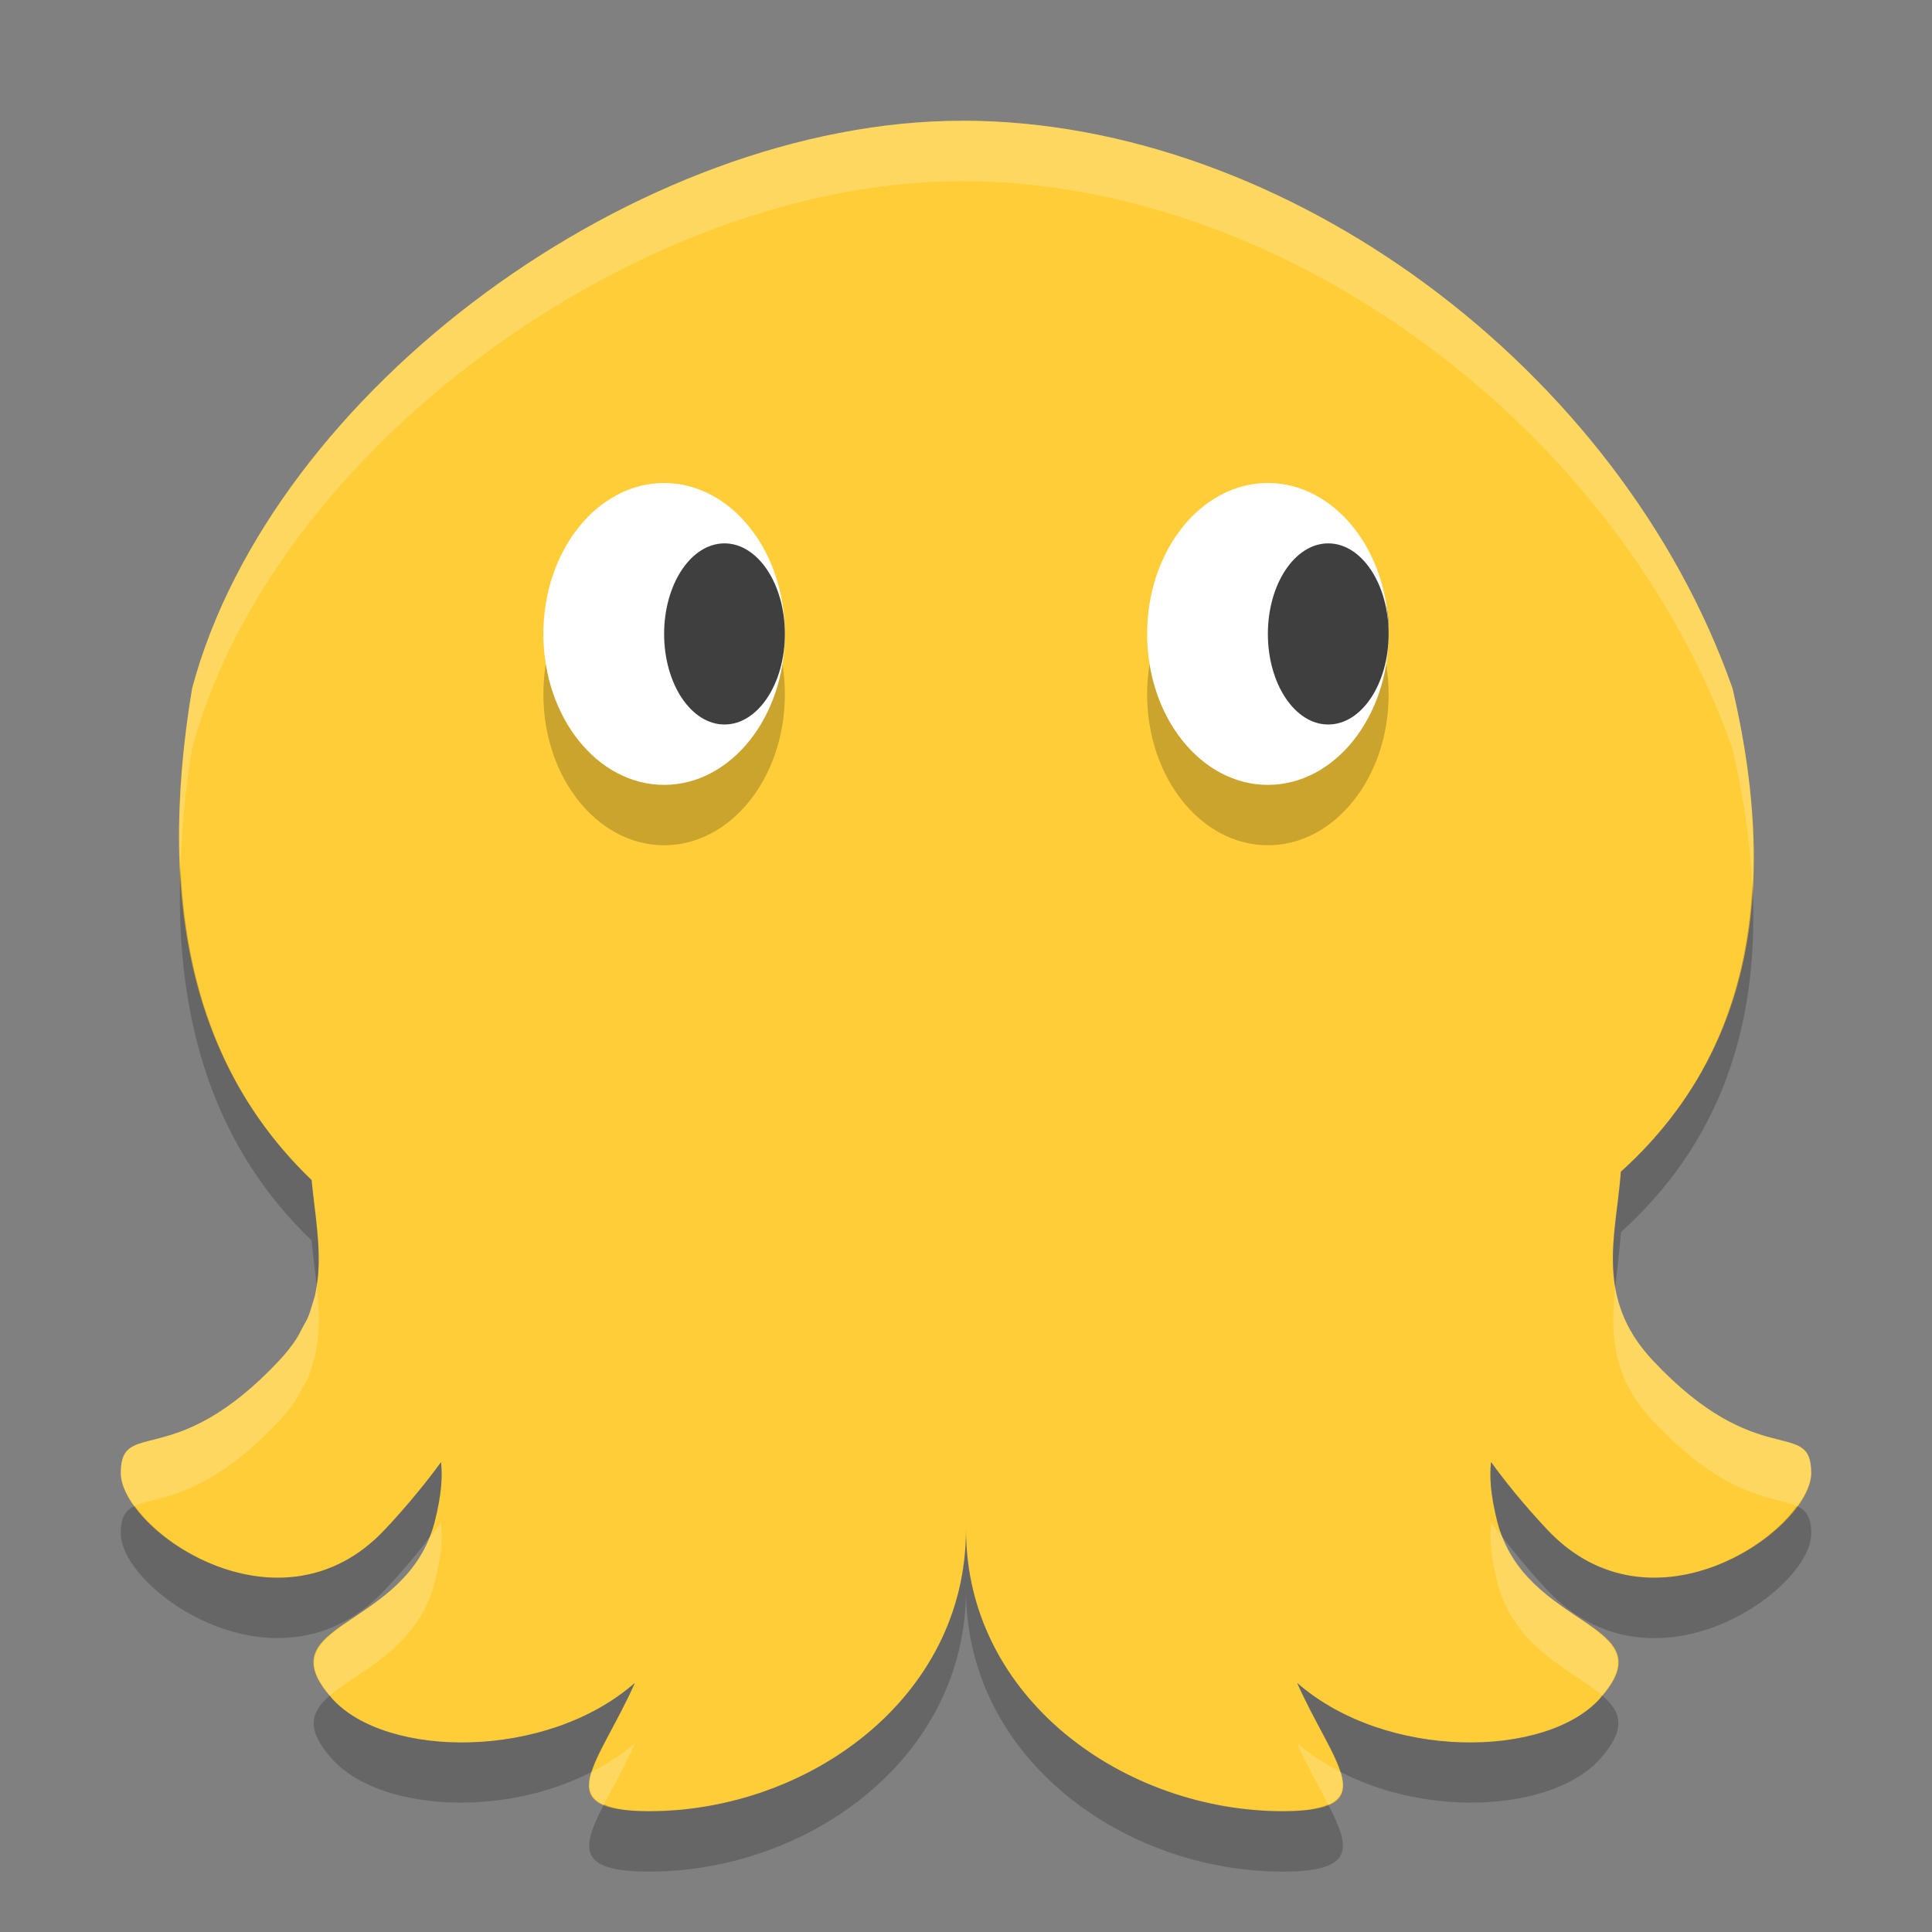 <svg width="32" height="32" version="1.1" xmlns="http://www.w3.org/2000/svg">
 <rect width="100%" height="100%" fill="#808080" stroke="none"/>
 <path d="m15.94 2c-5.364 0-11.438 4.462-12.758 9.402-0.621 3.718 0.102 6.342 1.979 8.143 0.05 0.526 0.151 1.052 0.107 1.578-1e-3 0.015-4e-3 0.031-5e-3 0.046-0.01 0.099-0.025 0.198-0.048 0.297-0.01 0.04-0.025 0.081-0.037 0.122-0.022 0.075-0.044 0.15-0.075 0.226-0.026 0.062-0.065 0.125-0.098 0.187-0.031 0.058-0.057 0.117-0.096 0.175-0.079 0.119-0.171 0.239-0.283 0.358-0.438 0.467-0.82 0.758-1.148 0.947-0.984 0.569-1.477 0.219-1.477 0.919 0 0.758 1.732 2.132 3.321 1.62 0.244-0.079 0.486-0.201 0.716-0.379 0.115-0.089 0.228-0.191 0.338-0.308 0.201-0.214 0.375-0.414 0.529-0.602 0.153-0.184 0.282-0.353 0.399-0.514 0.027 0.234 0.011 0.531-0.103 0.984-0.453 1.803-2.848 1.651-1.701 2.931 0.889 0.992 3.545 1.03 5.015-0.258-0.586 1.328-1.476 2.125 0.235 2.125 2.625 0 5.25-1.866 5.25-4.666 0 2.8 2.625 4.666 5.25 4.666 1.711 0 0.821-0.796 0.235-2.125 1.47 1.288 4.126 1.25 5.015 0.258 1.147-1.28-1.248-1.128-1.701-2.931-0.114-0.454-0.129-0.751-0.103-0.986 0.237 0.327 0.533 0.695 0.928 1.117 1.75 1.867 4.375-4.6e-4 4.375-0.934 0-0.933-0.875 4.5e-4 -2.625-1.866-0.977-1.042-0.603-2.084-0.528-3.125 2.025-1.831 2.686-4.435 1.85-8.006-1.863-5.295-7.394-9.402-12.758-9.402z" fill="#fecd38"/>
 <ellipse cx="11" cy="11.5" rx="2" ry="2.5" opacity=".2"/>
 <ellipse cx="11" cy="10.5" rx="2" ry="2.5" fill="#fff"/>
 <ellipse cx="21" cy="11.5" rx="2" ry="2.5" opacity=".2"/>
 <ellipse cx="12" cy="10.5" rx="1" ry="1.5" fill="#3f3f3f"/>
 <ellipse cx="21.95" cy="10.4" rx="1.05" ry="1.4" fill="#3f3f3f"/>
 <ellipse cx="21" cy="10.5" rx="2" ry="2.5" fill="#fff"/>
 <ellipse cx="22" cy="10.5" rx="1" ry="1.5" fill="#3f3f3f"/>
 <path d="m15.939 2c-5.363 0-11.438 4.463-12.757 9.402-0.18 1.076-0.234 2.05-0.194 2.95 0.024-0.618 0.078-1.259 0.193-1.95 1.319-4.939 7.394-9.402 12.757-9.402 5.364 0 10.895 4.108 12.758 9.402 0.187 0.799 0.29 1.542 0.328 2.246 0.05-0.982-0.049-2.055-0.328-3.246-1.863-5.294-7.394-9.402-12.758-9.402zm-10.695 19.281c-0.009 0.062-0.015 0.124-0.029 0.186-0.01 0.04-0.025 0.081-0.037 0.121-0.022 0.075-0.043 0.149-0.074 0.224-0.026 0.063-0.066 0.125-0.1 0.188-0.031 0.058-0.057 0.117-0.096 0.176-0.079 0.119-0.171 0.238-0.283 0.357-0.438 0.467-0.82 0.758-1.148 0.947-0.984 0.569-1.477 0.22-1.477 0.92 0 0.161 0.092 0.351 0.231 0.543 0.234-0.109 0.647-0.117 1.246-0.463 0.328-0.189 0.711-0.48 1.148-0.947 0.112-0.119 0.204-0.238 0.283-0.357 0.038-0.059 0.064-0.118 0.096-0.176 0.034-0.063 0.073-0.125 0.1-0.188 0.032-0.075 0.052-0.149 0.074-0.224 0.012-0.04 0.027-0.081 0.037-0.121 0.023-0.099 0.037-0.198 0.047-0.297 1e-3 -0.016 0.005-0.031 0.006-0.047 0.024-0.28 0.006-0.561-0.024-0.842zm21.51 0.033c-0.078 0.74-0.072 1.48 0.621 2.219 1.233 1.316 2.023 1.245 2.387 1.412 0.138-0.193 0.238-0.383 0.238-0.545 0-0.933-0.875 0-2.625-1.867-0.381-0.406-0.553-0.812-0.621-1.219zm-2.057 3.903c-0.027 0.234-0.012 0.532 0.102 0.986 0.274 1.093 1.256 1.467 1.736 1.877 0.964-1.151-1.051-1.116-1.646-2.617-0.063-0.082-0.136-0.169-0.192-0.246zm-17.392 2e-3c-0.056 0.076-0.129 0.163-0.191 0.244-0.596 1.501-2.615 1.467-1.649 2.619 0.48-0.411 1.462-0.785 1.736-1.879 0.114-0.453 0.13-0.75 0.103-0.984zm3.211 3.656c-0.214 0.187-0.458 0.338-0.713 0.471-0.079 0.252-0.037 0.435 0.201 0.541 0.15-0.29 0.341-0.625 0.512-1.012zm10.97 0c0.171 0.387 0.362 0.722 0.512 1.012 0.238-0.106 0.278-0.289 0.199-0.541-0.255-0.133-0.497-0.284-0.711-0.471z" fill="#fff" opacity=".2"/>
 <path d="m2.988 14.352c-0.104 2.703 0.644 4.726 2.172 6.193 0.023 0.245 0.058 0.491 0.084 0.736 0.005-0.037 0.014-0.074 0.018-0.111 1e-3 -0.016 0.005-0.031 0.006-0.047 0.044-0.526-0.057-1.052-0.107-1.578-1.334-1.28-2.072-2.985-2.172-5.193zm26.037 0.296c-0.098 1.966-0.828 3.539-2.177 4.76-0.046 0.636-0.2 1.271-0.094 1.906 0.032-0.302 0.072-0.604 0.094-0.906 1.571-1.421 2.311-3.316 2.177-5.76zm-4.328 9.569c-0.027 0.234-0.012 0.532 0.102 0.986 0.023 0.093 0.057 0.177 0.09 0.26 0.204 0.265 0.434 0.548 0.736 0.871 1.75 1.867 4.375 0 4.375-0.934 0-0.275-0.086-0.385-0.238-0.455-0.664 0.924-2.689 1.933-4.137 0.389-0.396-0.422-0.691-0.791-0.928-1.117zm-17.392 2e-3c-0.117 0.161-0.248 0.329-0.4 0.513-0.154 0.188-0.329 0.388-0.529 0.602-0.109 0.117-0.223 0.218-0.338 0.307-0.231 0.177-0.47 0.3-0.715 0.379-1.252 0.403-2.579-0.362-3.092-1.077-0.151 0.071-0.231 0.183-0.231 0.457 0 0.759 1.734 2.132 3.322 1.62 0.244-0.079 0.484-0.202 0.715-0.379 0.115-0.089 0.229-0.19 0.338-0.307 0.201-0.214 0.375-0.414 0.529-0.602 0.08-0.096 0.14-0.18 0.209-0.269 0.033-0.083 0.065-0.167 0.088-0.26 0.114-0.453 0.13-0.75 0.103-0.984zm8.695 1.115c0 2.8-2.625 4.666-5.25 4.666-0.364 0-0.59-0.044-0.746-0.113-0.367 0.706-0.468 1.113 0.746 1.113 2.625 0 5.25-1.866 5.25-4.666 0 2.8 2.625 4.666 5.25 4.666 1.213 0 1.114-0.407 0.748-1.113-0.156 0.069-0.383 0.113-0.748 0.113-2.625 0-5.25-1.866-5.25-4.666zm-5.484 2.541c-1.47 1.288-4.127 1.252-5.016 0.26-0.018-0.02-0.019-0.033-0.035-0.053-0.311 0.267-0.416 0.549 0.035 1.053 0.759 0.847 2.805 0.989 4.303 0.211 0.113-0.361 0.441-0.856 0.713-1.471zm10.97 0c0.272 0.615 0.598 1.11 0.711 1.471 1.498 0.778 3.544 0.636 4.303-0.211 0.452-0.505 0.348-0.788 0.035-1.055-0.017 0.02-0.016 0.034-0.035 0.055-0.889 0.992-3.544 1.028-5.014-0.26z" opacity=".2"/>
</svg>
